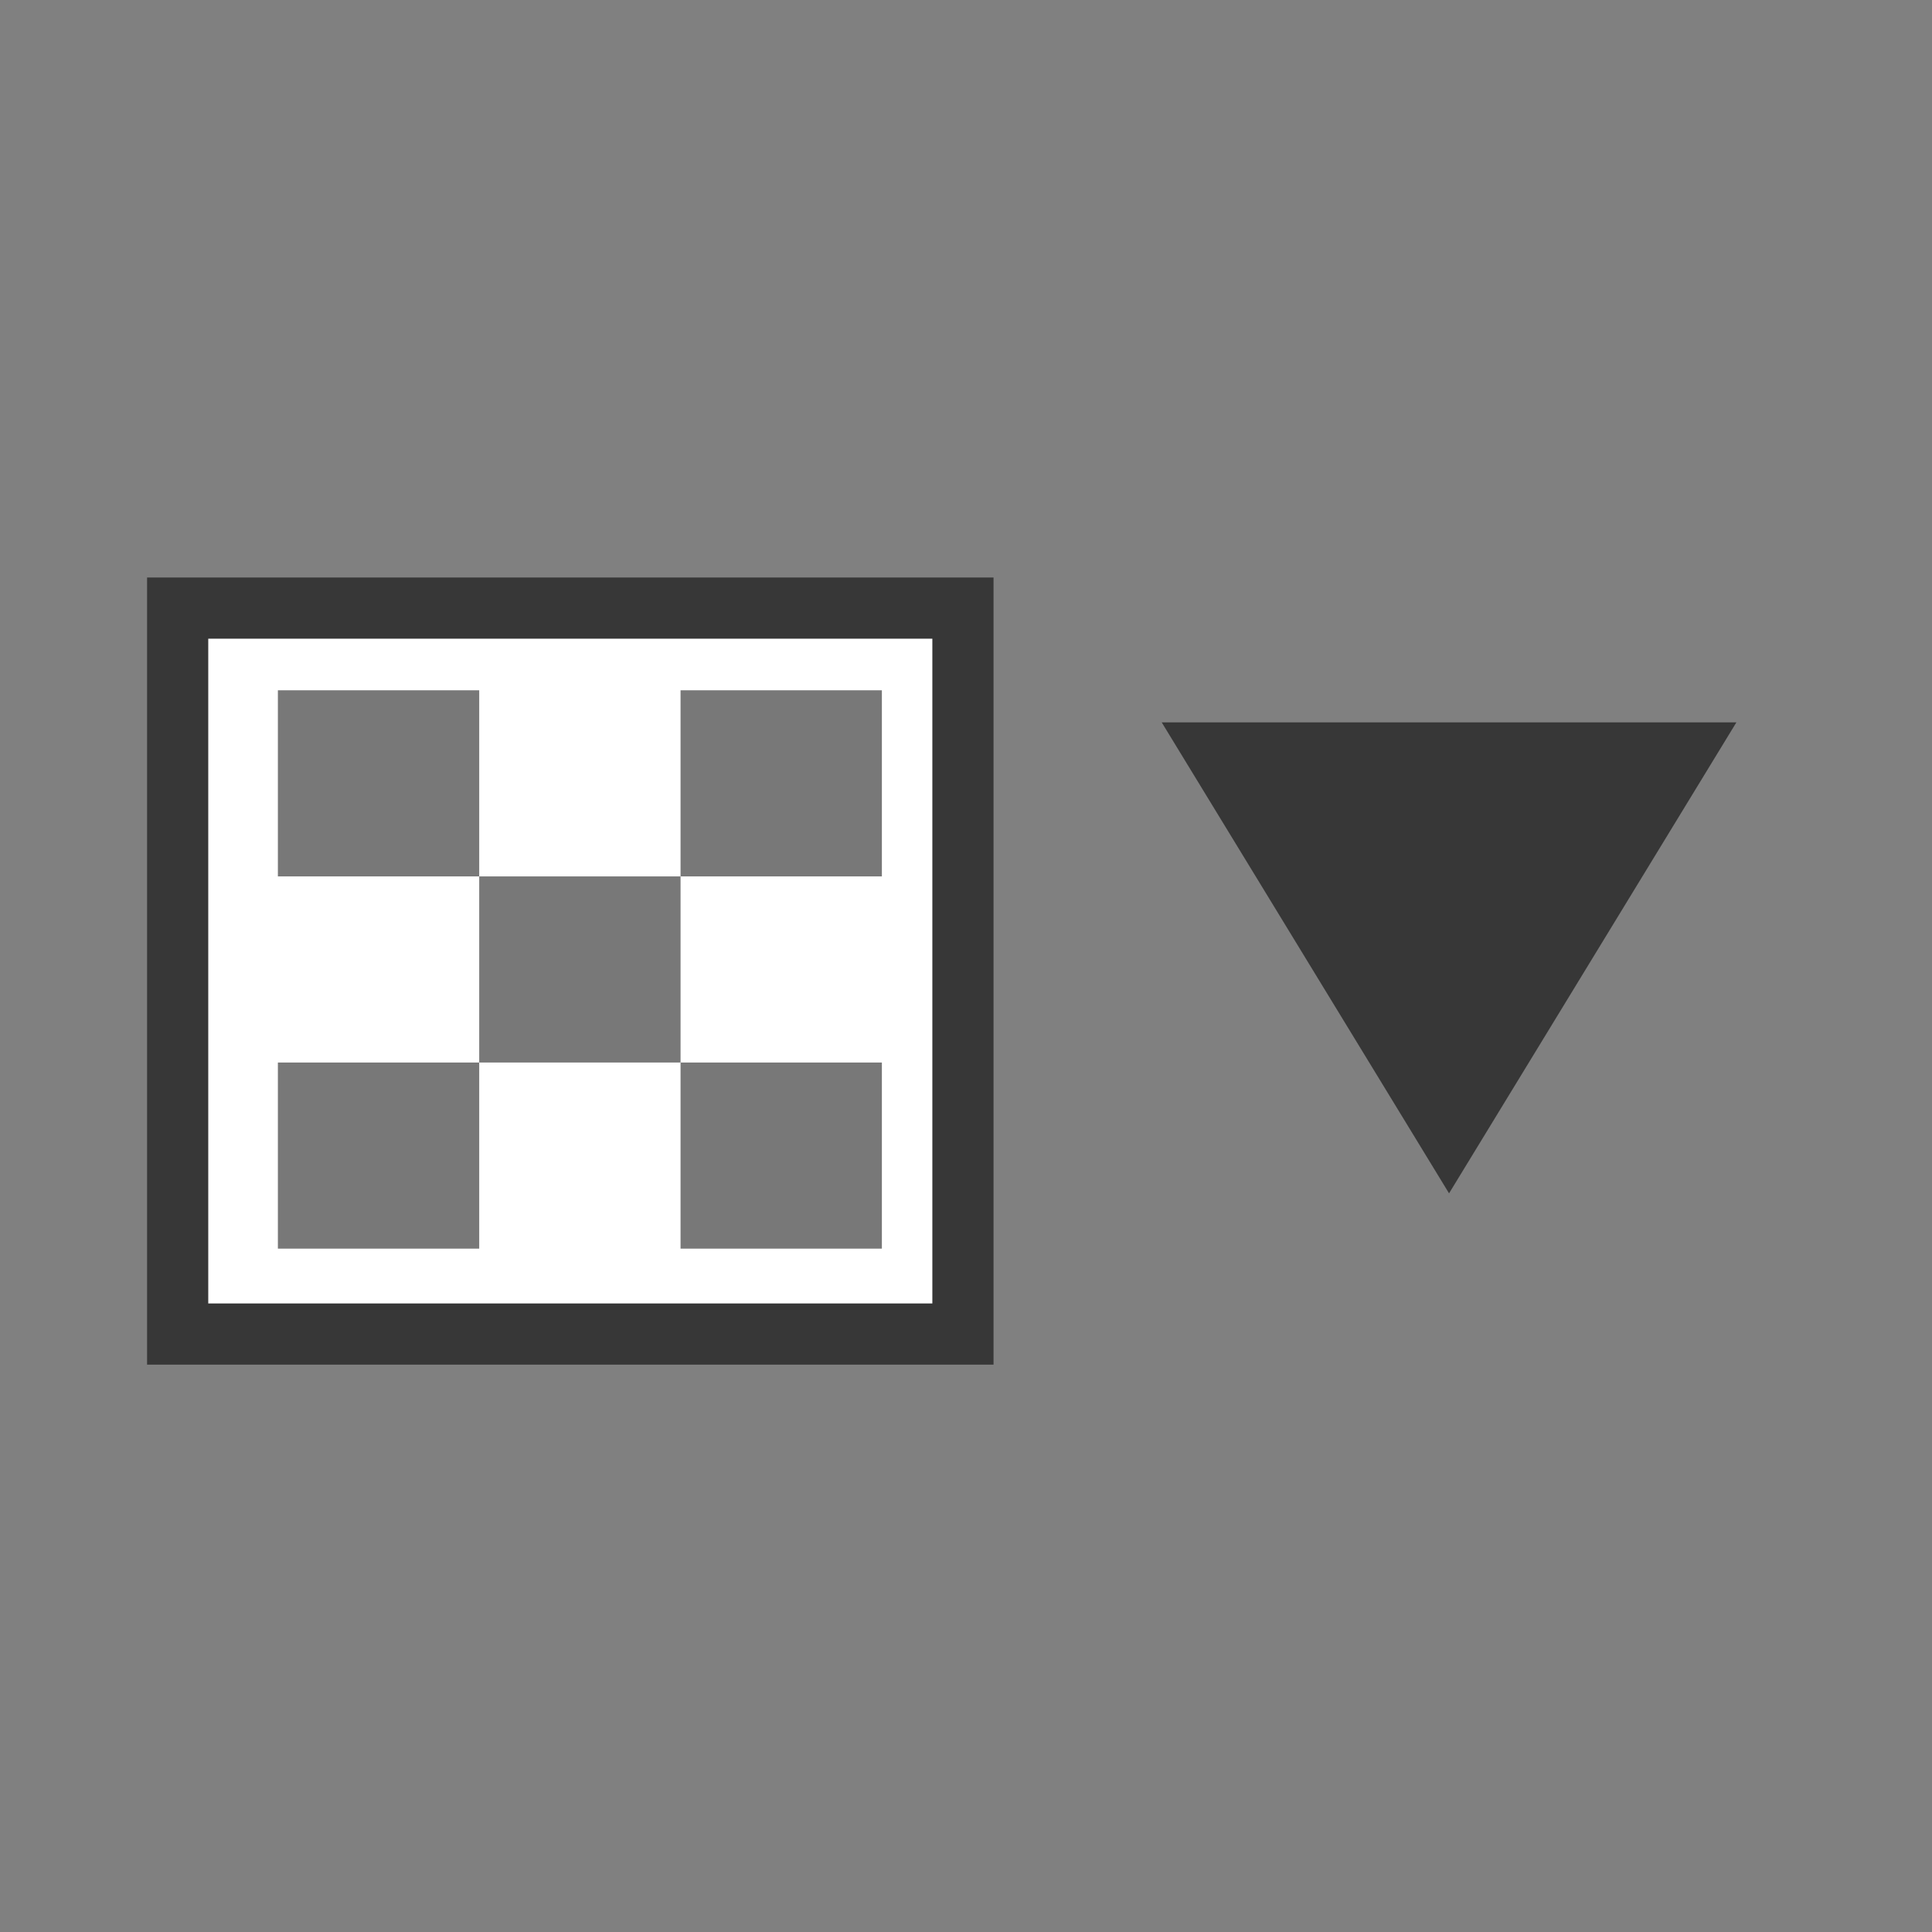 <?xml version="1.0" encoding="UTF-8" standalone="no"?>
<svg
   xmlns:dc="http://purl.org/dc/elements/1.1/"
   xmlns:cc="http://creativecommons.org/ns#"
   xmlns:rdf="http://www.w3.org/1999/02/22-rdf-syntax-ns#"
   xmlns:svg="http://www.w3.org/2000/svg"
   xmlns="http://www.w3.org/2000/svg"
   version="1.1"
   id="svg3760"
   height="24"
   width="24">
  <rect width="100%" height="100%" fill="#808080" stroke="none"/>
  <defs
     id="defs3762" />
  <g
     transform="translate(-550.286,-606.648)"
     id="layer1">
    <rect
       y="614.202"
       x="552.493"
       height="9.018"
       width="9.755"
       id="rect4583"
       style="fill:#ffffff;fill-opacity:1;stroke:#373737;stroke-width:0.76;stroke-miterlimit:4;stroke-dasharray:none;stroke-opacity:1" />
    <rect
       y="615.223"
       x="553.738"
       height="2.312"
       width="2.501"
       id="rect4521"
       style="fill:#787878;fill-opacity:1;stroke:none;stroke-width:1.814;stroke-miterlimit:4;stroke-dasharray:none;stroke-opacity:1" />
    <rect
       y="617.535"
       x="556.239"
       height="2.312"
       width="2.501"
       id="rect4521-7"
       style="fill:#787878;fill-opacity:1;stroke:none;stroke-width:1.814;stroke-miterlimit:4;stroke-dasharray:none;stroke-opacity:1" />
    <rect
       y="619.847"
       x="558.74"
       height="2.312"
       width="2.501"
       id="rect4521-7-8"
       style="fill:#787878;fill-opacity:1;stroke:none;stroke-width:1.814;stroke-miterlimit:4;stroke-dasharray:none;stroke-opacity:1" />
    <rect
       y="615.223"
       x="558.74"
       height="2.312"
       width="2.501"
       id="rect4521-7-8-7"
       style="fill:#787878;fill-opacity:1;stroke:none;stroke-width:1.814;stroke-miterlimit:4;stroke-dasharray:none;stroke-opacity:1" />
    <rect
       y="619.847"
       x="553.738"
       height="2.312"
       width="2.501"
       id="rect4521-7-8-7-3"
       style="fill:#787878;fill-opacity:1;stroke:none;stroke-width:1.814;stroke-miterlimit:4;stroke-dasharray:none;stroke-opacity:1" />
    <path
       transform="matrix(-2.528,0,0,-2.392,604.346,1266.42)"
       d="m 15.676,272.073 -1.412,0 -1.412,0 0.706,-1.223 0.706,-1.223 0.706,1.223 z"
       id="path6465"
       style="fill:#373737;fill-opacity:1;stroke:none;stroke-width:0.471;stroke-miterlimit:4;stroke-dasharray:none;stroke-opacity:1" />
  </g>
</svg>
